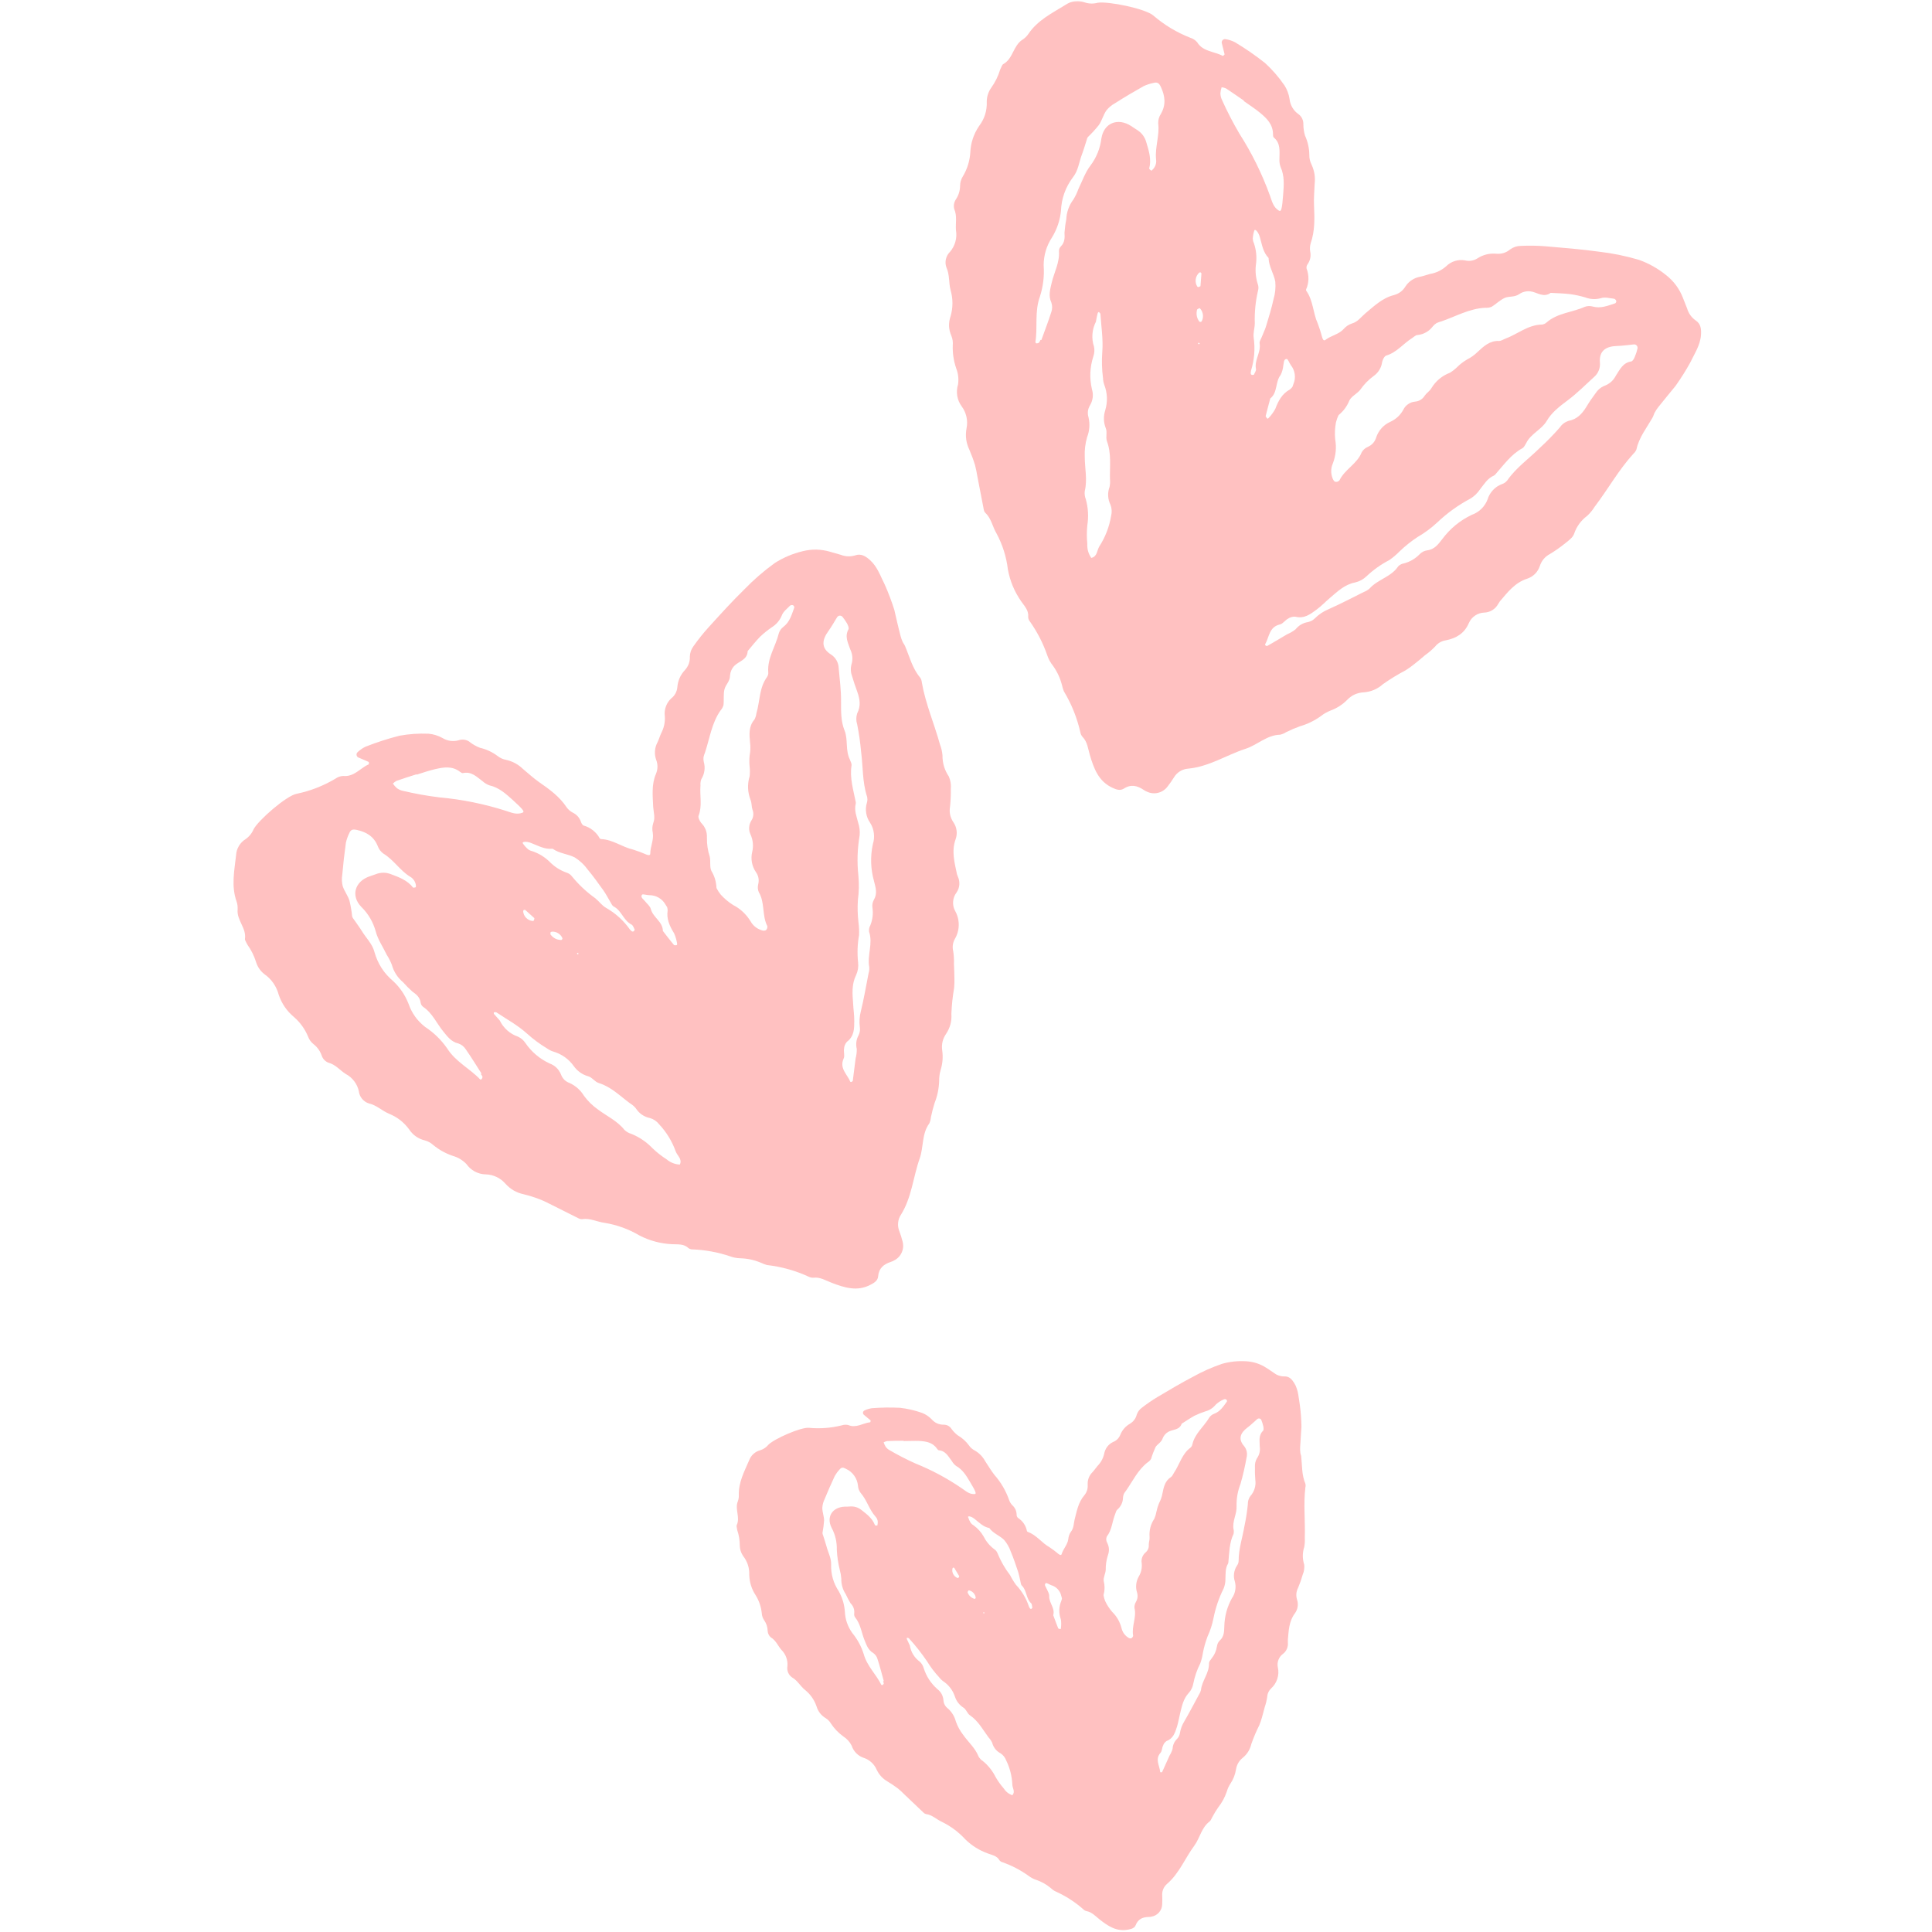<svg xmlns="http://www.w3.org/2000/svg" xmlns:xlink="http://www.w3.org/1999/xlink" width="512" zoomAndPan="magnify" viewBox="0 0 384 384" height="512" preserveAspectRatio="xMidYMid meet" version="1.0"><defs><filter x="0%" y="0%" width="100%" height="100%" id="302a5818e0"><feColorMatrix values="0 0 0 0 1 0 0 0 0 1 0 0 0 0 1 0 0 0 1 0" color-interpolation-filters="sRGB"/></filter><mask id="7a73533f4e"><g filter="url(#302a5818e0)"><rect x="-38.4" width="460.8" fill="#000000" y="-38.4" height="460.8" fill-opacity="0.6"/></g></mask><clipPath id="6868dbbd77"><path d="M 142 0 L 293.34 0 L 293.34 158 L 142 158 Z M 142 0 " clip-rule="nonzero"/></clipPath><clipPath id="6ba0e2b178"><rect x="0" width="294" y="0" height="384"/></clipPath></defs><g mask="url(#7a73533f4e)"><g transform="matrix(1, 0, 0, 1, 45, 0)"><g clip-path="url(#6ba0e2b178)"><path fill="#ff9797" d="M 213.672 283.559 C 213.602 284.672 213.5 286.195 213.41 287.707 C 213.398 288.047 213.41 288.383 213.457 288.723 C 213.457 288.969 213.594 289.207 213.621 289.449 C 213.828 291.277 213.703 293.148 214.453 294.895 C 214.516 295.137 214.516 295.379 214.453 295.625 C 214.047 298.996 214.453 302.367 214.336 305.73 C 214.375 306.324 214.336 306.914 214.219 307.5 C 213.855 308.656 213.855 309.812 214.219 310.973 C 214.297 311.648 214.203 312.301 213.938 312.93 C 213.688 313.824 213.383 314.699 213.02 315.551 C 212.617 316.336 212.547 317.148 212.809 317.992 C 212.953 318.445 212.988 318.91 212.91 319.383 C 212.832 319.855 212.648 320.285 212.363 320.668 C 211.176 322.266 211.137 324.098 210.973 325.926 C 210.961 326.098 210.961 326.266 210.973 326.438 C 211.02 326.867 210.961 327.281 210.797 327.68 C 210.633 328.078 210.383 328.414 210.047 328.688 C 209.613 328.992 209.301 329.391 209.109 329.883 C 208.914 330.375 208.875 330.879 208.98 331.395 C 209.152 332.156 209.117 332.91 208.883 333.652 C 208.648 334.395 208.246 335.031 207.672 335.559 C 207.172 336.043 206.898 336.633 206.855 337.328 C 206.758 337.996 206.598 338.648 206.379 339.289 C 206.184 340.016 206.004 340.742 205.789 341.473 C 205.652 341.953 205.488 342.426 205.297 342.891 C 204.688 344.102 204.164 345.344 203.715 346.621 C 203.461 347.719 202.902 348.629 202.031 349.352 C 201.27 349.957 200.812 350.738 200.66 351.703 C 200.5 352.719 200.129 353.656 199.555 354.512 C 199.23 355.012 198.988 355.547 198.824 356.121 C 198.441 357.25 197.875 358.285 197.137 359.223 C 196.703 359.848 196.305 360.496 195.949 361.168 C 195.773 361.457 195.672 361.836 195.422 362.027 C 193.785 363.25 193.5 365.316 192.379 366.84 C 190.527 369.336 189.391 372.344 186.965 374.434 C 186.637 374.711 186.387 375.051 186.215 375.449 C 186.047 375.844 185.973 376.258 185.996 376.691 C 186.027 377.281 186.027 377.875 185.996 378.465 C 185.992 378.766 185.938 379.059 185.828 379.34 C 185.723 379.617 185.57 379.871 185.375 380.102 C 185.176 380.328 184.949 380.512 184.684 380.66 C 184.422 380.805 184.145 380.902 183.848 380.949 C 183.68 380.988 183.512 381.012 183.344 381.016 C 182.156 381.016 181.207 381.406 180.727 382.633 C 180.496 383.223 179.906 383.395 179.27 383.52 C 176.926 383.992 175.176 382.793 173.508 381.465 C 172.707 380.84 172.051 380.062 170.988 379.855 C 170.73 379.801 170.508 379.68 170.324 379.492 C 168.613 377.98 166.707 376.766 164.613 375.852 C 164.328 375.676 164.062 375.469 163.816 375.242 C 162.965 374.531 162.012 373.996 160.961 373.641 C 160.391 373.453 159.871 373.176 159.395 372.809 C 157.82 371.684 156.121 370.797 154.297 370.152 C 154.043 370.09 153.832 369.957 153.66 369.758 C 153.145 368.832 152.203 368.719 151.352 368.391 C 149.66 367.785 148.172 366.859 146.887 365.609 C 145.555 364.156 144.004 362.992 142.238 362.121 C 141.168 361.648 140.309 360.73 139.074 360.562 C 138.902 360.531 138.754 360.453 138.625 360.336 C 137.344 359.129 136.062 357.914 134.793 356.695 C 134.387 356.277 133.965 355.883 133.516 355.508 C 132.84 354.996 132.141 354.523 131.41 354.09 C 130.43 353.523 129.703 352.727 129.227 351.703 C 128.984 351.152 128.641 350.676 128.199 350.273 C 127.754 349.867 127.246 349.574 126.676 349.387 C 126.105 349.195 125.609 348.887 125.188 348.461 C 124.766 348.031 124.461 347.531 124.277 346.961 C 123.887 346.199 123.332 345.582 122.609 345.121 C 121.641 344.422 120.824 343.574 120.164 342.578 C 119.902 342.133 119.555 341.773 119.121 341.5 C 118.207 340.953 117.598 340.168 117.293 339.148 C 116.836 337.832 116.066 336.738 114.98 335.863 C 114.07 335.137 113.523 334.023 112.438 333.402 C 112.078 333.152 111.812 332.824 111.641 332.418 C 111.473 332.008 111.43 331.59 111.508 331.156 C 111.555 330.559 111.48 329.98 111.273 329.418 C 111.07 328.859 110.754 328.367 110.332 327.945 C 109.605 327.129 109.254 326.066 108.234 325.461 C 107.832 325.121 107.613 324.684 107.578 324.156 C 107.559 323.383 107.328 322.676 106.887 322.039 C 106.594 321.613 106.434 321.141 106.406 320.625 C 106.273 319.352 105.871 318.164 105.199 317.074 C 104.391 315.844 103.965 314.496 103.922 313.023 C 103.969 311.613 103.555 310.352 102.684 309.238 C 102.254 308.59 102.035 307.875 102.035 307.098 C 102.027 306.074 101.859 305.082 101.531 304.113 C 101.504 304.031 101.488 303.949 101.48 303.863 C 101.48 303.609 101.336 303.312 101.43 303.137 C 102.16 301.586 101.023 299.969 101.641 298.426 C 101.793 298.023 101.863 297.605 101.848 297.176 C 101.766 294.625 102.945 292.465 103.906 290.234 C 104.086 289.746 104.371 289.324 104.758 288.977 C 105.141 288.625 105.59 288.383 106.094 288.254 C 106.75 288.043 107.301 287.672 107.738 287.141 C 108.875 285.992 114.23 283.602 115.82 283.793 C 118.016 283.996 120.184 283.828 122.324 283.297 C 122.742 283.16 123.16 283.141 123.586 283.238 C 125.184 283.914 126.5 282.844 127.957 282.684 C 128.031 282.57 128.059 282.449 128.039 282.312 C 127.594 281.922 127.129 281.586 126.676 281.172 C 126.613 281.113 126.57 281.043 126.547 280.961 C 126.52 280.883 126.516 280.801 126.527 280.715 C 126.543 280.633 126.578 280.559 126.629 280.492 C 126.68 280.426 126.746 280.375 126.82 280.34 C 127.285 280.117 127.77 279.973 128.277 279.895 C 130.141 279.746 132.004 279.719 133.867 279.809 C 135.383 279.98 136.859 280.324 138.297 280.836 C 139.012 281.121 139.633 281.543 140.168 282.094 C 140.824 282.832 141.645 283.191 142.633 283.172 C 143.277 283.195 143.773 283.477 144.125 284.016 C 144.469 284.492 144.875 284.91 145.34 285.27 C 146.23 285.785 146.977 286.457 147.586 287.285 C 147.875 287.715 148.254 288.047 148.715 288.285 C 149.621 288.801 150.32 289.516 150.82 290.434 C 151.426 291.34 151.98 292.297 152.656 293.156 C 153.949 294.629 154.922 296.293 155.57 298.141 C 155.707 298.543 155.926 298.895 156.227 299.199 C 156.75 299.68 157.027 300.277 157.059 300.988 C 157.043 301.25 157.125 301.48 157.305 301.672 C 158.273 302.301 158.879 303.18 159.113 304.309 C 159.145 304.395 159.203 304.453 159.285 304.484 C 161.012 305.082 162.055 306.668 163.586 307.512 C 164.215 307.934 164.82 308.387 165.398 308.875 C 165.59 309.012 165.918 309.23 166.02 308.875 C 166.332 307.82 167.199 307.023 167.336 305.883 C 167.383 305.363 167.551 304.891 167.848 304.461 C 168.43 303.734 168.395 302.891 168.574 302.082 C 169.012 300.387 169.305 298.621 170.508 297.219 C 171.016 296.598 171.242 295.891 171.184 295.09 C 171.141 294.102 171.473 293.262 172.176 292.566 C 172.523 292.199 172.801 291.766 173.129 291.379 C 173.801 290.699 174.246 289.895 174.461 288.961 C 174.551 288.449 174.75 287.988 175.059 287.57 C 175.371 287.156 175.758 286.836 176.227 286.609 C 176.891 286.348 177.363 285.887 177.645 285.234 C 178.031 284.25 178.684 283.496 179.598 282.969 C 180.281 282.555 180.727 281.961 180.934 281.191 C 181.125 280.613 181.469 280.148 181.965 279.793 C 182.965 279.012 184.012 278.297 185.098 277.645 C 187.418 276.27 189.734 274.887 192.121 273.641 C 193.969 272.609 195.898 271.754 197.898 271.07 C 199.445 270.637 201.02 270.465 202.621 270.562 C 204.098 270.633 205.453 271.07 206.695 271.871 C 207.195 272.184 207.684 272.52 208.152 272.848 C 208.773 273.328 209.477 273.574 210.266 273.574 C 211.242 273.531 211.781 274.152 212.254 274.922 C 213.082 276.277 213.098 277.836 213.359 279.293 C 213.547 280.707 213.652 282.129 213.672 283.559 Z M 174.332 317.051 C 174.395 317.453 174.504 317.844 174.66 318.223 C 175.016 318.992 175.473 319.699 176.027 320.344 C 176.961 321.25 177.586 322.336 177.91 323.598 C 178.09 324.371 178.512 324.988 179.168 325.438 C 179.355 325.594 179.566 325.664 179.809 325.645 C 180 325.578 180.246 325.258 180.219 325.09 C 179.883 323.238 180.945 321.449 180.488 319.605 C 180.453 319.176 180.551 318.77 180.773 318.398 C 181.125 317.793 181.195 317.152 180.984 316.484 C 180.82 315.949 180.773 315.406 180.84 314.852 C 180.906 314.297 181.082 313.781 181.367 313.301 C 181.848 312.473 182.031 311.582 181.914 310.629 C 181.855 310.242 181.898 309.867 182.035 309.5 C 182.172 309.133 182.391 308.824 182.688 308.57 C 183.168 308.152 183.383 307.629 183.328 306.996 C 183.328 306.492 183.547 305.977 183.488 305.488 C 183.387 304.168 183.703 302.953 184.438 301.848 C 184.637 301.379 184.781 300.895 184.867 300.391 C 184.984 299.82 185.16 299.262 185.391 298.727 C 185.707 298.129 185.926 297.496 186.047 296.832 C 186.293 295.594 186.543 294.336 187.758 293.562 C 188.012 293.402 188.137 293.023 188.328 292.746 C 189.449 291.094 189.902 289.004 191.613 287.738 C 191.812 287.566 191.938 287.348 191.992 287.09 C 192.488 284.906 194.281 283.574 195.344 281.766 C 195.586 281.406 195.91 281.148 196.32 280.996 C 197.527 280.559 198.148 279.539 198.848 278.586 C 198.895 278.438 198.867 278.305 198.762 278.191 C 198.617 278.094 198.461 278.066 198.293 278.121 C 197.668 278.371 197.109 278.73 196.625 279.195 C 196.078 279.867 195.387 280.312 194.551 280.531 C 193.828 280.762 193.125 281.043 192.441 281.375 C 191.562 281.855 190.73 282.438 189.871 282.969 C 189.434 284.266 188.121 284.082 187.211 284.586 C 186.684 284.887 186.309 285.32 186.09 285.887 C 185.82 286.695 185.062 287.004 184.676 287.613 C 184.324 288.375 184.027 289.156 183.789 289.957 C 183.605 290.262 183.359 290.504 183.059 290.688 C 181.152 292.18 180.145 294.363 178.82 296.27 C 178.656 296.465 178.512 296.668 178.391 296.891 C 178.289 297.121 178.227 297.367 178.207 297.617 C 178.188 298.605 177.801 299.426 177.055 300.07 C 176.832 300.262 176.766 300.656 176.641 300.961 C 176.051 302.418 176.016 304.09 174.973 305.418 C 174.816 305.824 174.84 306.223 175.047 306.609 C 175.461 307.406 175.52 308.227 175.219 309.07 C 174.902 310.043 174.754 311.035 174.77 312.055 C 174.711 312.785 174.273 313.555 174.367 314.242 C 174.605 315.191 174.59 316.137 174.324 317.082 Z M 200.18 303.945 C 200.246 304.254 200.246 304.562 200.18 304.871 C 199.312 306.676 199.344 308.633 199.141 310.555 C 199.137 310.641 199.113 310.723 199.074 310.797 C 198.512 311.723 198.621 312.75 198.562 313.766 C 198.582 314.445 198.461 315.098 198.207 315.727 C 197.258 317.617 196.582 319.602 196.18 321.684 C 195.93 322.926 195.539 324.121 195.008 325.27 C 194.59 326.371 194.273 327.5 194.062 328.656 C 193.957 329.32 193.793 329.969 193.566 330.602 C 192.91 331.891 192.445 333.246 192.168 334.664 C 192.047 335.348 191.754 335.945 191.293 336.461 C 190.184 337.641 189.914 339.113 189.551 340.574 C 189.324 341.473 189.195 342.395 188.91 343.27 C 188.547 344.391 188.18 345.543 186.891 346.031 C 186.543 346.254 186.297 346.562 186.164 346.953 C 185.945 347.398 185.973 348.023 185.668 348.375 C 184.523 349.656 185.484 350.922 185.594 352.188 C 185.594 352.227 185.711 352.277 185.77 352.27 C 185.828 352.262 185.973 352.234 185.996 352.176 C 186.48 351.102 186.969 350.027 187.453 348.949 C 187.715 348.527 187.918 348.078 188.059 347.602 C 188.105 346.812 188.41 346.141 188.977 345.586 C 189.27 345.27 189.449 344.898 189.516 344.473 C 189.656 343.633 189.949 342.852 190.395 342.125 C 191.414 340.395 192.328 338.594 193.309 336.812 C 193.496 336.527 193.625 336.223 193.703 335.895 C 193.906 334.023 195.371 332.531 195.301 330.57 C 195.301 330.281 195.562 329.953 195.766 329.699 C 196.367 328.961 196.742 328.121 196.887 327.18 C 196.949 326.746 197.133 326.375 197.441 326.066 C 198.316 325.285 198.301 324.281 198.344 323.262 C 198.387 321.277 198.887 319.414 199.844 317.676 C 200.188 317.191 200.41 316.656 200.512 316.07 C 200.617 315.488 200.59 314.91 200.438 314.336 C 200.258 313.801 200.211 313.254 200.285 312.699 C 200.363 312.141 200.559 311.629 200.871 311.16 C 201.074 310.879 201.176 310.566 201.188 310.223 C 201.188 307.824 201.973 305.562 202.359 303.238 C 202.66 301.844 202.875 300.438 203.016 299.016 C 203 298.414 203.164 297.863 203.512 297.371 C 203.914 296.926 204.203 296.414 204.375 295.84 C 204.547 295.266 204.59 294.68 204.5 294.086 C 204.43 293.242 204.406 292.398 204.43 291.555 C 204.395 290.957 204.523 290.398 204.812 289.879 C 205.324 289.156 205.512 288.355 205.383 287.484 C 205.383 286.398 205.105 285.297 206.039 284.383 C 206.207 284.215 206.141 283.742 206.082 283.434 C 205.98 283.023 205.852 282.621 205.695 282.227 C 205.66 282.148 205.605 282.086 205.539 282.035 C 205.469 281.984 205.395 281.953 205.309 281.938 C 205.227 281.926 205.145 281.93 205.062 281.957 C 204.98 281.984 204.91 282.027 204.852 282.086 C 204.211 282.641 203.605 283.238 202.934 283.746 C 201.652 284.707 200.996 285.895 202.207 287.344 C 202.492 287.668 202.684 288.039 202.781 288.457 C 202.879 288.879 202.871 289.297 202.762 289.711 C 202.453 291.461 202.059 293.191 201.57 294.902 C 201.008 296.336 200.742 297.82 200.777 299.359 C 200.867 300.922 199.891 302.328 200.172 303.969 Z M 130.535 334.152 L 130.66 334.117 C 130.254 332.66 129.883 331.207 129.414 329.75 C 129.27 329.25 128.984 328.852 128.562 328.547 C 127.57 327.988 127.25 327.004 126.871 326.094 C 126.223 324.551 126.07 322.809 124.957 321.449 C 124.801 321.23 124.742 320.988 124.781 320.723 C 124.867 319.918 124.625 319.23 124.051 318.66 C 123.699 318.082 123.383 317.484 123.105 316.871 C 122.484 315.918 122.191 314.879 122.215 313.746 C 122.172 313.156 122.07 312.578 121.91 312.012 C 121.586 310.703 121.391 309.371 121.32 308.023 C 121.363 306.477 121.02 305.02 120.285 303.652 C 119.191 301.469 120.453 299.57 122.879 299.461 C 123.215 299.461 123.559 299.461 123.891 299.426 C 124.777 299.352 125.562 299.594 126.254 300.152 C 127.324 300.98 128.395 301.797 128.898 303.129 C 128.898 303.203 129.16 303.211 129.297 303.211 C 129.438 303.211 129.398 303.086 129.414 303.008 C 129.555 302.375 129.398 301.824 128.949 301.359 C 127.727 299.969 127.273 298.086 126.035 296.695 C 125.73 296.273 125.562 295.805 125.531 295.289 C 125.457 294.555 125.207 293.887 124.777 293.289 C 124.348 292.691 123.797 292.238 123.129 291.934 C 122.531 291.598 122.23 291.617 121.816 292.137 C 121.469 292.508 121.172 292.918 120.918 293.359 C 120.207 294.887 119.527 296.438 118.879 298.004 C 118.621 298.543 118.473 299.109 118.441 299.707 C 118.441 300.539 118.785 301.359 118.793 302.191 C 118.738 303.027 118.633 303.859 118.473 304.68 C 118.48 304.852 118.52 305.016 118.598 305.168 C 118.82 305.898 119.082 306.625 119.273 307.352 C 119.586 308.57 120.25 309.711 120.191 310.992 C 120.141 312.898 120.641 314.648 121.691 316.242 C 122.41 317.512 122.82 318.867 122.922 320.32 C 122.992 321.871 123.48 323.277 124.379 324.543 C 125.414 325.801 126.18 327.207 126.668 328.758 C 127.324 331.148 129.125 332.762 130.164 334.859 C 130.227 334.922 130.297 334.945 130.383 334.926 C 130.492 334.848 130.633 334.738 130.652 334.621 C 130.637 334.465 130.594 334.316 130.531 334.176 Z M 135.828 326.996 C 135.922 327.652 136.145 328.262 136.484 328.824 C 136.828 329.391 137.266 329.871 137.801 330.258 C 138.184 330.613 138.445 331.039 138.586 331.539 C 139.109 333.188 140.02 334.582 141.312 335.727 C 142.027 336.281 142.43 337.012 142.516 337.91 C 142.562 338.617 142.871 339.184 143.441 339.609 C 144.207 340.305 144.723 341.16 144.984 342.164 C 145.328 343.129 145.812 344.012 146.441 344.82 C 147.461 346.277 148.824 347.414 149.488 349.102 C 149.699 349.477 149.984 349.785 150.348 350.02 C 151.406 350.887 152.246 351.934 152.859 353.156 C 153.32 353.965 153.855 354.719 154.465 355.422 C 154.887 356.086 155.469 356.555 156.211 356.82 C 156.852 356.094 156.211 355.398 156.211 354.688 C 156.129 352.988 155.715 351.375 154.965 349.844 C 154.746 349.285 154.387 348.836 153.887 348.496 C 153.02 348.035 152.461 347.332 152.203 346.387 C 152.027 345.996 151.793 345.648 151.496 345.336 C 150.34 343.793 149.449 342.047 147.773 340.918 C 147.242 340.562 147.047 339.73 146.484 339.402 C 145.684 338.879 145.125 338.164 144.816 337.258 C 144.371 335.926 143.562 334.875 142.391 334.102 C 142.113 333.898 141.867 333.652 141.664 333.375 C 140.75 332.387 139.945 331.32 139.242 330.172 C 138.156 328.574 136.965 327.062 135.66 325.637 C 135.586 325.547 135.402 325.547 135.273 325.512 C 135.273 325.586 135.199 325.68 135.223 325.738 C 135.398 326.137 135.578 326.516 135.82 327.02 Z M 134.609 286.398 L 134.609 286.363 C 133.508 286.363 132.426 286.363 131.309 286.426 C 131.07 286.473 130.844 286.559 130.633 286.676 C 130.727 286.977 130.855 287.262 131.02 287.535 C 131.215 287.809 131.457 288.027 131.746 288.195 C 133.422 289.18 135.145 290.066 136.918 290.863 C 140.215 292.188 143.32 293.855 146.246 295.871 C 147.016 296.395 147.703 297.043 148.73 296.949 C 149.137 296.949 148.91 296.387 147.812 294.566 C 147.082 293.328 146.355 292.105 145.02 291.355 C 144.691 291.105 144.422 290.801 144.211 290.438 C 143.484 289.5 142.996 288.387 141.605 288.254 C 141.473 288.254 141.328 288.059 141.23 287.926 C 140.367 286.676 139.047 286.473 137.676 286.398 C 136.637 286.363 135.613 286.422 134.602 286.422 Z M 160.184 319.547 C 160.117 319.277 160.137 318.82 159.934 318.652 C 158.906 317.684 159.098 316.098 158.086 315.129 C 157.879 314.926 157.879 314.512 157.793 314.184 C 157.633 313.535 157.516 312.871 157.305 312.246 C 156.875 310.965 156.438 309.676 155.914 308.43 C 155.609 307.547 155.156 306.75 154.551 306.043 C 153.656 305.184 152.363 304.746 151.637 303.707 C 150.398 303.48 149.59 302.582 148.664 301.863 C 148 301.348 147.332 301.266 147.418 301.543 C 147.543 301.949 147.719 302.332 147.941 302.691 C 148.102 302.891 148.289 303.055 148.512 303.18 C 149.348 303.781 150.02 304.531 150.527 305.43 C 151.035 306.434 151.738 307.27 152.641 307.934 C 152.93 308.129 153.137 308.391 153.262 308.715 C 153.902 310.281 154.734 311.738 155.766 313.082 C 156.105 313.754 156.492 314.391 156.934 314.996 C 158.109 316.246 158.965 317.68 159.504 319.309 C 159.566 319.461 159.648 319.602 159.754 319.73 C 159.828 319.781 159.906 319.793 159.992 319.766 C 160.035 319.773 160.082 319.68 160.176 319.57 Z M 166.07 317.672 C 166.027 317.512 165.973 317.352 165.93 317.191 C 165.82 316.684 165.586 316.238 165.23 315.859 C 164.875 315.477 164.449 315.215 163.949 315.07 C 163.562 314.941 163.008 314.539 162.863 314.664 C 162.469 314.984 162.863 315.391 163.031 315.785 C 163.199 316.176 163.562 316.738 163.535 317.195 C 163.461 318.566 164.75 319.621 164.336 321.035 C 164.664 321.898 164.977 322.773 165.32 323.633 C 165.363 323.719 165.574 323.758 165.719 323.785 C 165.863 323.816 165.859 323.684 165.859 323.625 C 165.945 323.043 165.945 322.461 165.859 321.879 C 165.41 320.629 165.441 319.391 165.953 318.164 C 166.012 318.004 166.051 317.84 166.07 317.672 Z M 145.668 313.301 C 145.363 312.793 145.027 312.223 144.688 311.664 C 144.625 311.594 144.551 311.562 144.461 311.57 C 144.379 311.613 144.328 311.676 144.309 311.766 C 144.227 312.152 144.277 312.52 144.461 312.867 C 144.645 313.219 144.918 313.469 145.281 313.621 C 145.348 313.652 145.414 313.652 145.48 313.621 C 145.539 313.578 145.566 313.492 145.668 313.301 Z M 147.484 316.105 C 147.426 316.242 147.285 316.418 147.324 316.512 C 147.57 317.145 148.02 317.57 148.664 317.785 C 148.723 317.785 148.816 317.785 148.867 317.707 C 148.918 317.648 148.938 317.586 148.926 317.512 C 148.875 317.184 148.738 316.895 148.52 316.645 C 148.301 316.395 148.035 316.223 147.715 316.125 C 147.641 316.113 147.562 316.109 147.484 316.113 Z M 150.637 320.641 L 150.637 320.445 L 150.414 320.496 C 150.43 320.562 150.453 320.625 150.484 320.684 C 150.539 320.68 150.59 320.668 150.637 320.648 Z M 150.637 320.641 " fill-opacity="1" fill-rule="nonzero"/><path fill="#ff9797" d="M 132.75 121.207 C 133.078 122.59 133.48 124.469 133.977 126.348 C 134.082 126.762 134.227 127.164 134.398 127.555 C 134.531 127.848 134.754 128.102 134.879 128.395 C 135.805 130.578 136.336 132.863 137.91 134.707 C 138.09 134.984 138.191 135.285 138.215 135.617 C 138.945 139.852 140.68 143.809 141.816 147.934 C 142.086 148.641 142.258 149.367 142.324 150.121 C 142.305 151.66 142.73 153.066 143.594 154.344 C 143.934 155.137 144.062 155.965 143.98 156.824 C 144.004 158 143.953 159.172 143.824 160.344 C 143.637 161.445 143.852 162.461 144.473 163.395 C 144.824 163.891 145.039 164.441 145.121 165.043 C 145.203 165.648 145.141 166.234 144.934 166.809 C 144.082 169.18 144.723 171.426 145.195 173.711 C 145.238 173.914 145.348 174.109 145.414 174.312 C 145.633 174.816 145.719 175.344 145.668 175.887 C 145.613 176.434 145.434 176.934 145.121 177.387 C 144.715 177.918 144.488 178.52 144.438 179.188 C 144.387 179.855 144.523 180.484 144.848 181.07 C 145.328 181.934 145.566 182.859 145.555 183.848 C 145.543 184.84 145.289 185.758 144.789 186.613 C 144.363 187.387 144.254 188.207 144.461 189.066 C 144.59 189.914 144.637 190.766 144.605 191.621 C 144.641 192.582 144.691 193.535 144.699 194.496 C 144.715 195.133 144.691 195.77 144.633 196.406 C 144.34 198.094 144.16 199.789 144.094 201.5 C 144.195 202.934 143.855 204.246 143.066 205.449 C 142.359 206.461 142.094 207.582 142.273 208.805 C 142.453 210.105 142.352 211.379 141.969 212.633 C 141.754 213.363 141.652 214.105 141.664 214.863 C 141.613 216.371 141.312 217.828 140.758 219.23 C 140.469 220.152 140.227 221.082 140.031 222.027 C 139.996 222.461 139.891 222.875 139.711 223.273 C 138.18 225.363 138.594 227.984 137.801 230.238 C 136.48 233.961 136.219 238.023 134.047 241.469 C 133.75 241.93 133.57 242.434 133.512 242.977 C 133.449 243.523 133.512 244.055 133.699 244.57 C 133.969 245.27 134.199 245.988 134.383 246.715 C 134.488 247.082 134.527 247.457 134.504 247.836 C 134.477 248.219 134.387 248.582 134.23 248.93 C 134.078 249.277 133.867 249.59 133.602 249.867 C 133.34 250.141 133.035 250.363 132.695 250.531 C 132.508 250.641 132.309 250.727 132.102 250.793 C 130.645 251.266 129.664 252.062 129.531 253.707 C 129.465 254.516 128.805 254.945 128.074 255.324 C 125.402 256.777 122.82 255.926 120.309 254.965 C 119.105 254.508 118.02 253.793 116.664 253.953 C 116.332 253.973 116.02 253.906 115.727 253.75 C 113.086 252.535 110.32 251.762 107.434 251.434 C 107.027 251.312 106.633 251.164 106.246 250.984 C 104.949 250.434 103.594 250.137 102.18 250.094 C 101.43 250.078 100.699 249.934 99.996 249.664 C 97.652 248.887 95.25 248.441 92.781 248.332 C 92.449 248.355 92.145 248.273 91.863 248.094 C 90.895 247.16 89.73 247.363 88.551 247.293 C 86.273 247.18 84.121 246.602 82.094 245.559 C 79.941 244.289 77.633 243.453 75.164 243.047 C 73.707 242.871 72.301 242.07 70.742 242.32 C 70.523 242.34 70.312 242.305 70.109 242.211 L 64.105 239.203 C 63.461 238.867 62.801 238.57 62.125 238.309 C 61.117 237.93 60.09 237.613 59.043 237.359 C 57.625 237.051 56.434 236.355 55.465 235.277 C 54.969 234.699 54.375 234.25 53.688 233.926 C 52.996 233.598 52.27 233.43 51.508 233.414 C 50.746 233.395 50.027 233.203 49.359 232.84 C 48.688 232.477 48.133 231.98 47.699 231.355 C 46.941 230.574 46.043 230.035 44.996 229.738 C 43.555 229.25 42.25 228.523 41.078 227.555 C 40.594 227.121 40.043 226.82 39.414 226.656 C 38.098 226.332 37.066 225.605 36.32 224.473 C 35.277 223.051 33.938 222.008 32.297 221.352 C 30.914 220.766 29.84 219.652 28.297 219.305 C 27.766 219.133 27.32 218.828 26.965 218.398 C 26.609 217.965 26.398 217.473 26.328 216.914 C 26.172 216.176 25.863 215.5 25.406 214.898 C 24.949 214.293 24.383 213.812 23.715 213.457 C 22.555 212.73 21.703 211.57 20.246 211.207 C 19.633 210.941 19.203 210.5 18.965 209.875 C 18.656 208.938 18.113 208.164 17.34 207.551 C 16.824 207.148 16.457 206.637 16.23 206.023 C 15.602 204.52 14.676 203.23 13.449 202.156 C 12.012 200.961 10.992 199.48 10.395 197.707 C 9.926 195.977 8.953 194.594 7.48 193.566 C 6.715 192.941 6.184 192.16 5.895 191.215 C 5.508 189.973 4.938 188.828 4.18 187.77 C 4.121 187.68 4.07 187.586 4.027 187.484 C 3.906 187.188 3.648 186.867 3.688 186.59 C 4 184.449 2.02 182.906 2.23 180.766 C 2.266 180.223 2.195 179.691 2.02 179.18 C 0.938 176.129 1.574 173.062 1.922 169.996 C 1.957 169.34 2.137 168.727 2.473 168.16 C 2.805 167.594 3.25 167.133 3.809 166.785 C 4.531 166.289 5.062 165.637 5.398 164.828 C 6.352 163.016 11.957 158.129 13.965 157.773 C 16.711 157.199 19.285 156.195 21.688 154.758 C 22.137 154.434 22.637 154.258 23.191 154.227 C 25.375 154.461 26.605 152.652 28.289 151.918 C 28.34 151.918 28.328 151.48 28.289 151.445 C 27.605 151.125 26.906 150.855 26.215 150.551 C 26.117 150.5 26.039 150.434 25.977 150.348 C 25.918 150.258 25.879 150.164 25.867 150.055 C 25.852 149.949 25.867 149.848 25.902 149.746 C 25.941 149.648 26 149.562 26.082 149.492 C 26.547 149.055 27.066 148.695 27.641 148.414 C 29.848 147.547 32.098 146.816 34.395 146.23 C 36.301 145.883 38.223 145.75 40.16 145.832 C 41.148 145.914 42.074 146.199 42.941 146.684 C 43.449 146.996 44 147.188 44.594 147.258 C 45.188 147.328 45.77 147.27 46.336 147.082 C 46.707 146.98 47.078 146.973 47.453 147.055 C 47.828 147.137 48.164 147.301 48.457 147.551 C 49.051 148.004 49.699 148.363 50.402 148.629 C 51.672 148.926 52.828 149.465 53.871 150.242 C 54.383 150.652 54.965 150.918 55.609 151.035 C 56.902 151.324 58.02 151.934 58.961 152.855 C 60.035 153.746 61.062 154.699 62.203 155.492 C 64.238 156.906 66.227 158.34 67.617 160.453 C 67.934 160.895 68.328 161.242 68.805 161.5 C 69.625 161.887 70.18 162.508 70.473 163.363 C 70.562 163.648 70.793 164.035 71.035 164.094 C 71.711 164.285 72.324 164.605 72.875 165.043 C 73.426 165.484 73.867 166.016 74.203 166.633 C 74.281 166.719 74.375 166.77 74.488 166.777 C 76.797 166.867 78.648 168.367 80.828 168.859 C 81.746 169.145 82.645 169.48 83.523 169.867 C 83.801 169.961 84.25 170.105 84.25 169.648 C 84.25 168.25 84.98 166.961 84.746 165.52 C 84.602 164.875 84.633 164.238 84.832 163.613 C 85.27 162.52 84.914 161.5 84.832 160.445 C 84.738 158.215 84.457 155.961 85.375 153.82 C 85.766 152.879 85.777 151.934 85.41 150.984 C 85.211 150.418 85.137 149.836 85.184 149.238 C 85.23 148.641 85.395 148.078 85.68 147.551 C 85.965 146.973 86.137 146.34 86.406 145.75 C 86.973 144.68 87.219 143.539 87.137 142.328 C 87.055 141.676 87.125 141.039 87.352 140.418 C 87.578 139.797 87.93 139.262 88.41 138.812 C 89.121 138.254 89.523 137.527 89.621 136.629 C 89.727 135.289 90.238 134.133 91.156 133.156 C 91.832 132.402 92.152 131.523 92.113 130.512 C 92.137 129.742 92.379 129.047 92.84 128.43 C 93.766 127.113 94.77 125.859 95.852 124.664 C 98.152 122.133 100.461 119.57 102.895 117.195 C 104.762 115.262 106.781 113.508 108.957 111.93 C 110.676 110.832 112.523 110.043 114.508 109.566 C 116.324 109.105 118.137 109.133 119.938 109.652 C 120.664 109.848 121.395 110.074 122.121 110.277 C 123.059 110.637 124.008 110.672 124.973 110.387 C 126.129 109.973 127.02 110.531 127.887 111.289 C 129.395 112.629 129.996 114.516 130.863 116.219 C 131.586 117.848 132.215 119.508 132.75 121.207 Z M 97.402 176.492 C 97.633 176.957 97.91 177.391 98.238 177.793 C 98.961 178.594 99.777 179.285 100.688 179.863 C 102.152 180.621 103.316 181.703 104.176 183.109 C 104.676 183.984 105.406 184.578 106.363 184.887 C 106.648 185.008 106.938 185.008 107.223 184.887 C 107.465 184.664 107.559 184.395 107.508 184.07 C 106.422 181.945 107.07 179.398 105.809 177.309 C 105.602 176.793 105.566 176.27 105.707 175.734 C 105.914 174.863 105.758 174.062 105.242 173.332 C 104.84 172.742 104.578 172.098 104.449 171.398 C 104.324 170.699 104.344 170.004 104.512 169.312 C 104.781 168.125 104.672 166.973 104.176 165.859 C 103.961 165.414 103.871 164.941 103.902 164.449 C 103.934 163.953 104.082 163.496 104.352 163.078 C 104.562 162.754 104.684 162.398 104.719 162.012 C 104.754 161.625 104.695 161.254 104.551 160.895 C 104.352 160.293 104.434 159.586 104.184 159.008 C 103.582 157.453 103.52 155.875 103.996 154.277 C 104.066 153.645 104.066 153.016 103.996 152.383 C 103.918 151.645 103.918 150.902 103.996 150.164 C 104.156 149.32 104.184 148.473 104.082 147.621 C 103.93 146.027 103.762 144.402 104.949 143.02 C 105.156 142.641 105.281 142.238 105.336 141.812 C 106.062 139.395 105.859 136.715 107.477 134.531 C 107.652 134.246 107.727 133.934 107.695 133.598 C 107.492 130.789 109.152 128.504 109.789 125.902 C 109.949 125.371 110.25 124.938 110.691 124.602 C 111.996 123.617 112.359 122.145 112.875 120.742 C 112.871 120.547 112.789 120.398 112.621 120.297 C 112.41 120.227 112.215 120.254 112.031 120.375 C 111.441 120.988 110.66 121.562 110.398 122.305 C 109.98 123.32 109.305 124.117 108.375 124.695 C 107.582 125.238 106.832 125.844 106.129 126.5 C 105.234 127.402 104.441 128.422 103.602 129.414 C 103.551 131.145 101.891 131.406 100.965 132.324 C 100.438 132.887 100.148 133.551 100.09 134.32 C 100.09 135.406 99.258 136.059 99.012 136.941 C 98.734 137.938 98.926 139.059 98.801 140.121 C 98.688 140.539 98.488 140.91 98.195 141.23 C 96.441 143.75 96.062 146.77 95.121 149.582 C 94.996 149.879 94.898 150.184 94.828 150.5 C 94.793 150.82 94.812 151.137 94.887 151.453 C 95.051 152.031 95.09 152.613 95.004 153.207 C 94.918 153.801 94.715 154.352 94.395 154.859 C 94.246 155.258 94.191 155.668 94.227 156.09 C 94.051 158.094 94.617 160.133 93.855 162.117 C 93.707 162.484 94.059 163.176 94.379 163.574 C 95.18 164.383 95.555 165.352 95.508 166.488 C 95.484 167.781 95.668 169.043 96.07 170.273 C 96.273 171.199 96.016 172.281 96.395 173.098 C 97.023 174.145 97.359 175.273 97.402 176.492 Z M 123.93 151.008 C 124.023 151.312 124.309 151.734 124.25 152.137 C 123.855 154.648 124.621 157.016 125.086 159.418 C 125.109 159.523 125.109 159.633 125.086 159.738 C 124.746 161.07 125.262 162.277 125.566 163.523 C 125.844 164.344 125.938 165.184 125.859 166.043 C 125.406 168.703 125.32 171.371 125.613 174.051 C 125.762 175.656 125.73 177.254 125.516 178.852 C 125.414 180.34 125.453 181.824 125.625 183.305 C 125.738 184.152 125.777 185.004 125.742 185.855 C 125.422 187.664 125.359 189.48 125.555 191.309 C 125.652 192.18 125.52 193.016 125.152 193.812 C 124.242 195.656 124.426 197.547 124.562 199.449 C 124.621 200.629 124.809 201.793 124.789 202.965 C 124.789 204.422 124.789 205.98 123.332 207.062 C 122.98 207.465 122.789 207.93 122.758 208.461 C 122.66 209.09 122.93 209.832 122.691 210.363 C 121.773 212.352 123.418 213.531 124.016 215.031 C 124.016 215.031 124.184 215.09 124.258 215.031 C 124.328 214.973 124.488 214.906 124.496 214.832 C 124.695 213.379 124.867 211.863 125.059 210.379 C 125.223 209.766 125.301 209.145 125.293 208.512 C 125.062 207.535 125.184 206.605 125.664 205.727 C 125.902 205.23 125.98 204.715 125.902 204.172 C 125.762 203.102 125.828 202.043 126.102 201 C 126.703 198.516 127.141 195.988 127.629 193.477 C 127.758 193.066 127.805 192.641 127.77 192.211 C 127.324 189.867 128.555 187.516 127.73 185.164 C 127.688 184.727 127.77 184.312 127.98 183.926 C 128.434 182.805 128.578 181.648 128.41 180.453 C 128.324 179.906 128.41 179.387 128.664 178.895 C 129.438 177.621 129.043 176.41 128.723 175.152 C 128.043 172.727 127.961 170.285 128.477 167.82 C 128.711 167.102 128.781 166.371 128.688 165.621 C 128.598 164.871 128.352 164.18 127.949 163.539 C 127.539 162.957 127.273 162.312 127.164 161.605 C 127.051 160.902 127.098 160.207 127.309 159.527 C 127.434 159.105 127.434 158.688 127.309 158.266 C 126.383 155.355 126.539 152.324 126.145 149.355 C 125.984 147.551 125.727 145.758 125.371 143.98 C 125.137 143.254 125.137 142.527 125.371 141.797 C 126.152 140.289 125.891 138.887 125.371 137.43 C 125.008 136.426 124.645 135.41 124.352 134.379 C 124.086 133.664 124.035 132.938 124.199 132.195 C 124.547 131.129 124.484 130.09 124 129.078 C 123.551 127.766 122.844 126.516 123.645 125.066 C 123.781 124.805 123.527 124.25 123.348 123.895 C 123.074 123.43 122.766 122.992 122.43 122.574 C 122.355 122.496 122.266 122.441 122.168 122.406 C 122.066 122.367 121.961 122.359 121.855 122.371 C 121.75 122.387 121.652 122.426 121.562 122.488 C 121.477 122.547 121.406 122.625 121.355 122.723 C 120.781 123.633 120.27 124.578 119.637 125.445 C 118.449 127.09 118.086 128.766 120.133 130.066 C 120.598 130.355 120.969 130.738 121.242 131.211 C 121.52 131.684 121.668 132.191 121.691 132.738 C 121.891 134.984 122.195 137.23 122.164 139.477 C 122.164 141.434 122.121 143.355 122.859 145.184 C 123.594 147.012 122.98 149.102 123.93 150.992 Z M 50.562 213.473 L 50.707 213.383 C 49.664 211.762 48.668 210.113 47.559 208.535 C 47.207 207.988 46.723 207.609 46.102 207.398 C 44.691 207.078 43.918 206.008 43.129 205.039 C 41.781 203.402 40.945 201.348 39.086 200.109 C 38.82 199.898 38.66 199.625 38.605 199.289 C 38.469 198.211 37.762 197.648 36.938 197.059 C 36.297 196.488 35.691 195.883 35.125 195.238 C 34.023 194.312 33.277 193.16 32.887 191.773 C 32.617 191.078 32.277 190.414 31.875 189.785 C 31.145 188.25 30.117 186.781 29.688 185.156 C 29.168 183.266 28.211 181.629 26.816 180.25 C 24.691 178.062 25.508 175.23 28.406 174.199 C 28.812 174.051 29.23 173.93 29.629 173.777 C 30.676 173.352 31.723 173.352 32.77 173.777 C 34.387 174.379 35.984 174.977 37.09 176.402 C 37.148 176.484 37.441 176.402 37.609 176.359 C 37.652 176.359 37.68 176.164 37.672 176.062 C 37.641 175.68 37.52 175.328 37.312 175.008 C 37.105 174.684 36.836 174.43 36.5 174.242 C 34.488 173.004 33.242 170.887 31.203 169.66 C 30.668 169.27 30.289 168.758 30.066 168.133 C 29.297 166.238 27.801 165.359 25.906 164.949 C 25.055 164.77 24.699 164.906 24.383 165.68 C 24.102 166.262 23.891 166.867 23.75 167.5 C 23.453 169.625 23.211 171.758 23.023 173.891 C 22.902 174.645 22.934 175.391 23.117 176.129 C 23.445 177.125 24.145 178.008 24.465 179.039 C 24.715 180.074 24.891 181.121 24.996 182.18 C 25.074 182.383 25.184 182.566 25.324 182.73 C 25.871 183.523 26.453 184.289 26.957 185.113 C 27.793 186.473 29.02 187.617 29.426 189.227 C 30.078 191.559 31.336 193.5 33.199 195.051 C 34.539 196.324 35.543 197.82 36.211 199.543 C 36.859 201.398 37.965 202.93 39.523 204.129 C 41.258 205.273 42.715 206.699 43.895 208.402 C 45.578 211.062 48.363 212.363 50.41 214.52 C 50.461 214.57 50.664 214.57 50.691 214.52 C 50.816 214.387 50.891 214.23 50.91 214.047 C 50.828 213.836 50.711 213.645 50.562 213.473 Z M 54.328 202.828 C 54.695 203.586 55.195 204.242 55.828 204.805 C 56.461 205.363 57.176 205.777 57.973 206.051 C 58.574 206.336 59.062 206.754 59.43 207.312 C 60.664 209.098 62.262 210.449 64.23 211.367 C 65.301 211.77 66.055 212.496 66.496 213.551 C 66.812 214.395 67.395 214.969 68.246 215.27 C 69.438 215.832 70.379 216.676 71.07 217.797 C 71.836 218.844 72.75 219.742 73.812 220.492 C 75.582 221.836 77.672 222.754 79.102 224.566 C 79.496 224.945 79.953 225.211 80.477 225.363 C 82.094 226.016 83.504 226.973 84.703 228.238 C 85.562 229.055 86.488 229.781 87.484 230.422 C 88.25 231.062 89.129 231.414 90.125 231.469 C 90.641 230.363 89.641 229.73 89.316 228.887 C 88.586 226.848 87.484 225.043 86.008 223.461 C 85.535 222.859 84.934 222.445 84.199 222.223 C 83.613 222.109 83.074 221.887 82.582 221.547 C 82.09 221.207 81.688 220.785 81.375 220.281 C 81.027 219.867 80.625 219.527 80.164 219.254 C 78.195 217.797 76.461 216.012 74.016 215.262 C 73.234 215.031 72.66 214.098 71.879 213.91 C 70.711 213.566 69.773 212.902 69.059 211.914 C 68.023 210.469 66.652 209.5 64.945 209 C 64.535 208.867 64.152 208.676 63.801 208.426 C 62.332 207.551 60.965 206.539 59.699 205.391 C 57.891 203.766 55.699 202.57 53.66 201.211 C 53.543 201.129 53.316 201.211 53.148 201.211 C 53.148 201.312 53.148 201.445 53.148 201.5 C 53.492 201.902 53.871 202.297 54.328 202.828 Z M 37.797 153.973 L 37.797 153.891 C 36.473 154.32 35.137 154.734 33.82 155.195 C 33.547 155.34 33.305 155.523 33.09 155.746 C 33.312 156.078 33.574 156.375 33.871 156.645 C 34.223 156.902 34.609 157.082 35.035 157.176 C 37.441 157.746 39.871 158.184 42.32 158.484 C 46.797 158.887 51.172 159.77 55.449 161.129 C 56.586 161.484 57.637 162.004 58.867 161.523 C 59.355 161.324 58.867 160.793 56.871 158.965 C 55.5 157.742 54.168 156.527 52.297 156.098 C 51.797 155.926 51.348 155.66 50.957 155.305 C 49.77 154.43 48.719 153.266 46.992 153.664 C 46.832 153.664 46.586 153.535 46.426 153.402 C 44.902 152.211 43.203 152.48 41.535 152.863 C 40.246 153.156 39.027 153.594 37.797 153.973 Z M 81.148 184.75 C 80.965 184.449 80.836 183.918 80.512 183.758 C 78.91 182.957 78.555 180.969 76.957 180.16 C 76.629 179.992 76.477 179.484 76.23 179.129 C 75.785 178.398 75.406 177.633 74.91 176.941 C 73.914 175.547 72.906 174.148 71.809 172.828 C 71.113 171.867 70.266 171.07 69.266 170.434 C 67.867 169.707 66.168 169.656 64.836 168.688 C 63.254 168.867 61.922 168.074 60.543 167.543 C 59.539 167.156 58.707 167.309 58.91 167.625 C 59.215 168.066 59.566 168.465 59.977 168.816 C 60.238 169 60.527 169.125 60.844 169.195 C 62.082 169.621 63.18 170.285 64.137 171.184 C 65.121 172.215 66.281 172.969 67.625 173.449 C 68.051 173.582 68.398 173.824 68.668 174.176 C 70.023 175.84 71.578 177.297 73.328 178.543 C 74.059 179.133 74.648 180 75.465 180.445 C 77.352 181.527 78.926 182.953 80.188 184.727 C 80.312 184.891 80.465 185.027 80.637 185.141 C 80.75 185.176 80.852 185.16 80.949 185.098 C 81.051 185.047 81.066 184.922 81.148 184.75 Z M 87.602 180.309 L 87.254 179.762 C 86.926 179.188 86.477 178.738 85.902 178.41 C 85.332 178.082 84.715 177.918 84.055 177.926 C 83.543 177.926 82.727 177.633 82.598 177.84 C 82.234 178.371 82.91 178.734 83.215 179.141 C 83.523 179.551 84.215 180.094 84.352 180.664 C 84.777 182.352 86.727 183.16 86.75 185.031 C 87.48 185.965 88.172 186.902 88.938 187.812 C 89.023 187.914 89.293 187.879 89.477 187.863 C 89.527 187.863 89.613 187.684 89.59 187.609 C 89.484 186.871 89.277 186.164 88.973 185.484 C 88.098 184.07 87.434 182.652 87.703 180.941 C 87.695 180.727 87.66 180.516 87.602 180.309 Z M 61.215 182.492 C 60.652 181.98 60.035 181.422 59.406 180.867 C 59.305 180.816 59.203 180.816 59.102 180.867 C 59.016 180.945 58.977 181.043 58.984 181.16 C 59.008 181.398 59.07 181.633 59.172 181.852 C 59.273 182.07 59.41 182.266 59.582 182.441 C 59.754 182.613 59.945 182.75 60.164 182.855 C 60.387 182.961 60.613 183.027 60.855 183.051 C 60.949 183.066 61.027 183.039 61.09 182.973 C 61.156 182.898 61.156 182.781 61.215 182.52 Z M 64.449 185.23 C 64.449 185.41 64.324 185.68 64.449 185.773 C 64.98 186.461 65.68 186.812 66.547 186.832 C 66.645 186.809 66.715 186.75 66.758 186.664 C 66.801 186.574 66.801 186.488 66.758 186.402 C 66.574 186.02 66.305 185.719 65.945 185.496 C 65.59 185.273 65.199 185.16 64.777 185.164 C 64.664 185.18 64.555 185.211 64.449 185.258 Z M 69.973 189.598 L 69.906 189.352 L 69.652 189.496 C 69.699 189.566 69.75 189.637 69.812 189.699 C 69.812 189.699 69.898 189.633 69.973 189.598 Z M 69.973 189.598 " fill-opacity="1" fill-rule="nonzero"/><g clip-path="url(#6868dbbd77)"><path fill="#ff9797" d="M 288.023 76.707 C 287.105 77.832 285.84 79.363 284.605 80.906 C 284.332 81.25 284.09 81.617 283.879 82.008 C 283.719 82.289 283.66 82.633 283.5 82.918 C 282.328 85 280.781 86.891 280.258 89.309 C 280.141 89.625 279.957 89.898 279.703 90.125 C 276.723 93.379 274.605 97.238 271.945 100.727 C 271.539 101.383 271.051 101.98 270.488 102.508 C 269.227 103.445 268.344 104.66 267.844 106.148 C 267.574 106.879 266.734 107.469 266.066 108.008 C 265.125 108.762 264.145 109.453 263.113 110.082 C 262.098 110.609 261.406 111.418 261.047 112.508 C 260.855 113.098 260.539 113.617 260.102 114.059 C 259.66 114.5 259.145 114.816 258.555 115.012 C 256.098 115.797 254.664 117.711 253.109 119.523 C 252.98 119.703 252.859 119.887 252.754 120.078 C 252.48 120.57 252.105 120.965 251.629 121.262 C 251.152 121.559 250.633 121.723 250.074 121.754 C 249.391 121.766 248.766 121.961 248.199 122.34 C 247.629 122.719 247.211 123.223 246.941 123.852 C 246.051 125.918 244.426 126.855 242.41 127.258 C 241.516 127.395 240.785 127.82 240.223 128.523 C 239.613 129.156 238.953 129.723 238.234 130.227 C 237.504 130.863 236.734 131.496 235.961 132.105 C 235.449 132.512 234.918 132.891 234.363 133.234 C 232.809 134.051 231.312 134.969 229.879 135.98 C 228.781 136.957 227.496 137.504 226.031 137.609 C 224.766 137.676 223.688 138.16 222.801 139.066 C 221.863 140.023 220.766 140.738 219.508 141.207 C 218.785 141.488 218.117 141.867 217.508 142.344 C 216.246 143.254 214.867 143.922 213.375 144.352 C 212.445 144.688 211.539 145.074 210.648 145.512 C 210.277 145.75 209.879 145.922 209.449 146.027 C 206.789 146.086 204.922 148.059 202.594 148.816 C 198.746 150.07 195.305 152.391 191.125 152.777 C 190.566 152.82 190.047 152.988 189.562 153.277 C 189.082 153.566 188.691 153.949 188.391 154.422 C 187.984 155.078 187.543 155.715 187.066 156.324 C 186.836 156.637 186.555 156.902 186.23 157.117 C 185.906 157.332 185.551 157.488 185.172 157.578 C 184.793 157.672 184.41 157.695 184.02 157.652 C 183.633 157.609 183.266 157.5 182.914 157.328 C 182.715 157.238 182.52 157.137 182.34 157.016 C 181.055 156.141 179.789 155.82 178.352 156.754 C 177.625 157.195 176.895 156.941 176.168 156.605 C 173.332 155.332 172.402 152.719 171.613 150.055 C 171.242 148.789 171.148 147.469 170.156 146.449 C 169.934 146.195 169.793 145.902 169.734 145.57 C 169.078 142.668 167.98 139.941 166.449 137.391 C 166.289 136.984 166.164 136.566 166.07 136.141 C 165.707 134.742 165.105 133.461 164.262 132.289 C 163.773 131.676 163.402 131 163.156 130.258 C 162.328 127.871 161.188 125.641 159.738 123.574 C 159.512 123.316 159.387 123.02 159.359 122.676 C 159.512 121.309 158.629 120.492 157.945 119.488 C 156.617 117.57 155.742 115.465 155.324 113.168 C 155.02 110.629 154.258 108.234 153.043 105.98 C 152.262 104.672 152.051 103.07 150.855 101.941 C 150.695 101.781 150.594 101.59 150.551 101.367 C 150.105 99.117 149.684 96.867 149.246 94.617 C 149.133 93.883 148.98 93.152 148.793 92.434 C 148.469 91.379 148.086 90.348 147.645 89.336 C 147.012 87.996 146.832 86.602 147.105 85.145 C 147.262 84.383 147.258 83.621 147.094 82.859 C 146.926 82.098 146.613 81.402 146.148 80.777 C 145.688 80.148 145.391 79.449 145.262 78.68 C 145.133 77.91 145.188 77.152 145.422 76.406 C 145.578 75.305 145.457 74.238 145.051 73.203 C 144.547 71.73 144.32 70.215 144.371 68.66 C 144.434 67.996 144.34 67.355 144.09 66.738 C 143.531 65.469 143.48 64.18 143.934 62.871 C 144.43 61.133 144.43 59.391 143.934 57.652 C 143.543 56.195 143.781 54.609 143.098 53.137 C 142.91 52.594 142.879 52.047 143.012 51.488 C 143.145 50.93 143.414 50.449 143.824 50.051 C 144.328 49.457 144.684 48.789 144.891 48.039 C 145.098 47.293 145.137 46.535 145.008 45.77 C 144.883 44.371 145.281 42.965 144.664 41.551 C 144.5 40.887 144.598 40.266 144.957 39.68 C 145.527 38.848 145.816 37.926 145.824 36.914 C 145.836 36.246 146.02 35.625 146.375 35.059 C 147.242 33.605 147.734 32.035 147.855 30.348 C 147.934 28.438 148.504 26.688 149.566 25.098 C 150.684 23.641 151.203 21.996 151.125 20.16 C 151.148 19.148 151.453 18.227 152.043 17.402 C 152.812 16.316 153.391 15.141 153.777 13.871 C 153.812 13.766 153.855 13.668 153.91 13.57 C 154.078 13.281 154.172 12.844 154.426 12.734 C 156.363 11.648 156.371 9.094 158.199 7.906 C 158.672 7.609 159.066 7.23 159.383 6.77 C 161.223 4.012 164.102 2.621 166.812 0.945 C 167.367 0.566 167.98 0.332 168.648 0.25 C 169.32 0.168 169.969 0.246 170.602 0.48 C 171.453 0.758 172.312 0.781 173.18 0.547 C 175.25 0.219 182.723 1.711 184.285 3.129 C 186.465 4.996 188.895 6.453 191.57 7.5 C 192.109 7.664 192.566 7.961 192.938 8.387 C 194.113 10.309 196.34 10.188 198.039 11.117 C 198.09 11.117 198.418 10.879 198.395 10.789 C 198.234 10.062 198.016 9.336 197.836 8.555 C 197.812 8.449 197.816 8.34 197.852 8.234 C 197.883 8.133 197.938 8.039 198.016 7.961 C 198.09 7.887 198.184 7.832 198.289 7.797 C 198.395 7.766 198.5 7.762 198.605 7.785 C 199.262 7.891 199.883 8.098 200.473 8.402 C 202.551 9.648 204.543 11.027 206.445 12.531 C 207.895 13.863 209.18 15.344 210.293 16.965 C 210.828 17.805 211.168 18.719 211.312 19.703 C 211.379 20.312 211.566 20.879 211.883 21.402 C 212.195 21.93 212.605 22.363 213.113 22.711 C 213.426 22.949 213.664 23.246 213.828 23.602 C 213.996 23.961 214.07 24.332 214.051 24.727 C 214.055 25.488 214.168 26.238 214.387 26.969 C 214.938 28.188 215.223 29.465 215.238 30.797 C 215.23 31.469 215.375 32.105 215.676 32.707 C 216.25 33.934 216.457 35.219 216.297 36.566 C 216.238 38.02 216.105 39.418 216.172 40.832 C 216.289 43.367 216.363 45.871 215.516 48.324 C 215.359 48.852 215.32 49.387 215.402 49.934 C 215.602 50.84 215.445 51.684 214.934 52.461 C 214.719 52.727 214.637 53.031 214.688 53.371 C 214.949 54.039 215.074 54.738 215.059 55.457 C 215.043 56.18 214.891 56.867 214.598 57.527 C 214.57 57.641 214.59 57.746 214.656 57.84 C 216.027 59.777 215.953 62.207 216.914 64.293 C 217.258 65.203 217.555 66.133 217.797 67.078 C 217.891 67.371 218.066 67.852 218.445 67.555 C 219.574 66.672 221.098 66.488 222.09 65.367 C 222.535 64.863 223.078 64.504 223.719 64.293 C 224.879 63.965 225.484 63.039 226.312 62.34 C 228.062 60.883 229.723 59.238 232.035 58.656 C 233.043 58.387 233.816 57.809 234.359 56.914 C 234.695 56.402 235.121 55.977 235.633 55.645 C 236.148 55.309 236.711 55.094 237.316 54.992 C 237.965 54.863 238.582 54.613 239.223 54.453 C 240.449 54.246 241.527 53.727 242.461 52.902 C 242.938 52.43 243.5 52.094 244.141 51.887 C 244.785 51.68 245.438 51.633 246.102 51.738 C 247.004 51.973 247.852 51.844 248.645 51.359 C 249.797 50.609 251.059 50.305 252.426 50.434 C 253.461 50.516 254.375 50.223 255.172 49.562 C 255.816 49.102 256.531 48.871 257.32 48.871 C 258.969 48.793 260.617 48.824 262.262 48.957 C 265.75 49.25 269.25 49.539 272.719 50.012 C 275.449 50.324 278.137 50.871 280.773 51.652 C 282.738 52.359 284.535 53.375 286.16 54.688 C 287.664 55.875 288.77 57.363 289.473 59.145 C 289.766 59.871 290.035 60.602 290.32 61.293 C 290.609 62.277 291.168 63.07 292.004 63.672 C 293.066 64.355 293.16 65.426 293.082 66.586 C 292.934 68.652 291.777 70.312 290.938 72.082 C 290.055 73.68 289.082 75.219 288.023 76.707 Z M 221.07 82.492 C 220.828 82.969 220.648 83.469 220.523 83.988 C 220.324 85.07 220.273 86.16 220.371 87.254 C 220.668 88.918 220.516 90.539 219.91 92.121 C 219.504 93.082 219.48 94.051 219.844 95.031 C 219.938 95.309 220.145 95.672 220.375 95.758 C 220.707 95.82 220.992 95.73 221.223 95.484 C 222.262 93.297 224.742 92.215 225.652 89.891 C 225.941 89.402 226.344 89.043 226.867 88.82 C 227.703 88.449 228.258 87.824 228.527 86.949 C 228.754 86.258 229.113 85.637 229.602 85.098 C 230.09 84.555 230.668 84.137 231.336 83.84 C 232.469 83.32 233.332 82.512 233.93 81.418 C 234.156 80.961 234.48 80.594 234.902 80.309 C 235.324 80.023 235.789 79.863 236.297 79.82 C 236.684 79.785 237.043 79.664 237.375 79.457 C 237.703 79.25 237.969 78.977 238.168 78.641 C 238.547 78.102 239.168 77.73 239.48 77.188 C 240.367 75.727 241.609 74.691 243.203 74.078 C 243.77 73.723 244.285 73.309 244.754 72.832 C 245.309 72.309 245.914 71.852 246.57 71.465 C 247.355 71.07 248.062 70.562 248.688 69.949 C 249.891 68.828 251.109 67.676 252.973 67.766 C 253.367 67.766 253.781 67.473 254.188 67.32 C 256.621 66.418 258.684 64.555 261.477 64.508 C 261.816 64.473 262.117 64.34 262.371 64.109 C 264.559 62.188 267.473 62.113 269.926 61.008 C 270.461 60.801 271 60.773 271.551 60.926 C 273.16 61.371 274.59 60.754 276.047 60.281 C 276.203 60.156 276.27 59.996 276.242 59.801 C 276.184 59.625 275.973 59.391 275.812 59.375 C 274.945 59.281 274 59.004 273.234 59.254 C 272.148 59.555 271.078 59.5 270.027 59.094 C 269.074 58.816 268.105 58.605 267.121 58.465 C 265.824 58.301 264.508 58.285 263.203 58.211 C 261.746 59.254 260.508 58.066 259.164 57.906 C 258.375 57.824 257.645 58.004 256.98 58.438 C 256.082 59.094 255.051 58.852 254.184 59.164 C 253.199 59.566 252.398 60.418 251.465 60.977 C 251.055 61.145 250.629 61.211 250.191 61.176 C 247.043 61.32 244.359 62.895 241.445 63.891 C 241.129 63.969 240.82 64.078 240.52 64.219 C 240.246 64.395 240.004 64.605 239.793 64.859 C 239.43 65.352 238.98 65.746 238.449 66.047 C 237.918 66.348 237.348 66.527 236.738 66.586 C 236.363 66.586 236.012 66.984 235.633 67.219 C 233.898 68.316 232.602 70.059 230.531 70.668 C 230.148 70.785 229.805 71.5 229.703 71.988 C 229.629 72.539 229.445 73.055 229.152 73.531 C 228.863 74.008 228.484 74.406 228.027 74.727 C 226.961 75.512 226.055 76.453 225.301 77.543 C 224.676 78.27 223.641 78.758 223.211 79.574 C 222.746 80.73 222.031 81.703 221.07 82.492 Z M 258.32 88.121 C 258.125 88.391 257.949 88.895 257.59 89.082 C 255.305 90.344 253.855 92.441 252.188 94.316 C 252.117 94.406 252.031 94.473 251.93 94.523 C 250.641 95.074 249.977 96.246 249.156 97.273 C 248.664 98.008 248.043 98.609 247.297 99.078 C 244.863 100.367 242.648 101.957 240.652 103.855 C 239.445 104.977 238.129 105.945 236.703 106.77 C 235.426 107.613 234.238 108.566 233.141 109.629 C 232.527 110.25 231.867 110.812 231.152 111.312 C 229.488 112.176 227.977 113.246 226.613 114.531 C 225.965 115.156 225.203 115.57 224.324 115.77 C 222.262 116.176 220.863 117.539 219.379 118.805 C 218.461 119.582 217.629 120.465 216.66 121.176 C 215.438 122.086 214.191 123.035 212.441 122.566 C 211.91 122.543 211.426 122.68 210.984 122.977 C 210.418 123.289 209.98 123.98 209.398 124.113 C 207.211 124.605 207.277 126.668 206.438 128.094 C 206.438 128.133 206.488 128.27 206.555 128.312 C 206.621 128.355 206.797 128.422 206.867 128.387 C 208.195 127.656 209.512 126.836 210.84 126.062 C 211.434 125.812 211.984 125.492 212.492 125.094 C 213.141 124.289 213.973 123.805 214.992 123.637 C 215.512 123.523 215.961 123.281 216.34 122.902 C 217.121 122.129 218.02 121.523 219.035 121.098 C 221.434 120.035 223.758 118.812 226.102 117.645 C 226.516 117.488 226.887 117.266 227.219 116.969 C 228.852 115.141 231.523 114.676 232.922 112.543 C 233.25 112.23 233.637 112.039 234.082 111.969 C 235.277 111.645 236.305 111.039 237.172 110.152 C 237.57 109.738 238.055 109.484 238.629 109.391 C 240.137 109.223 240.879 108.152 241.695 107.109 C 243.246 105.039 245.188 103.445 247.523 102.328 C 248.25 102.07 248.891 101.676 249.445 101.133 C 249.996 100.594 250.406 99.961 250.676 99.238 C 250.891 98.543 251.25 97.926 251.754 97.395 C 252.254 96.863 252.848 96.473 253.535 96.219 C 253.953 96.078 254.301 95.836 254.574 95.492 C 256.352 92.934 258.945 91.121 261.09 88.988 C 262.457 87.734 263.754 86.41 264.98 85.012 C 265.418 84.359 266.008 83.906 266.75 83.652 C 268.453 83.34 269.422 82.262 270.27 80.922 C 270.832 79.977 271.449 79.062 272.113 78.184 C 272.527 77.535 273.082 77.051 273.781 76.727 C 274.867 76.348 275.672 75.648 276.191 74.621 C 276.973 73.445 277.555 72.09 279.23 71.836 C 279.527 71.785 279.812 71.238 279.957 70.859 C 280.172 70.352 280.34 69.828 280.461 69.293 C 280.488 69.184 280.488 69.078 280.461 68.969 C 280.438 68.859 280.387 68.766 280.312 68.684 C 280.238 68.598 280.152 68.535 280.047 68.496 C 279.945 68.457 279.836 68.441 279.727 68.457 C 278.633 68.559 277.539 68.734 276.445 68.762 C 274.363 68.82 272.805 69.578 272.992 72.047 C 273.047 72.602 272.969 73.133 272.758 73.648 C 272.547 74.164 272.227 74.602 271.801 74.957 C 270.094 76.516 268.453 78.168 266.617 79.547 C 265.008 80.746 263.434 81.934 262.414 83.672 C 261.395 85.414 259.262 86.172 258.32 88.113 Z M 161.812 67.539 L 161.977 67.59 C 162.645 65.738 163.359 63.898 163.957 62.02 C 164.176 61.383 164.176 60.746 163.957 60.113 C 163.336 58.773 163.738 57.492 164.023 56.238 C 164.512 54.121 165.652 52.16 165.48 49.883 C 165.48 49.531 165.602 49.23 165.852 48.98 C 166.629 48.191 166.652 47.27 166.578 46.234 C 166.641 45.359 166.754 44.488 166.93 43.629 C 166.992 42.156 167.465 40.832 168.348 39.652 C 168.75 38.996 169.078 38.309 169.332 37.586 C 170.105 36.012 170.68 34.285 171.723 32.926 C 172.93 31.32 173.656 29.52 173.91 27.531 C 174.391 24.422 177.172 23.336 179.824 25.047 C 180.188 25.285 180.555 25.551 180.926 25.773 C 181.914 26.371 182.559 27.227 182.855 28.344 C 183.367 30.035 183.883 31.703 183.41 33.492 C 183.41 33.586 183.629 33.777 183.766 33.879 C 183.906 33.98 183.977 33.82 184.051 33.746 C 184.336 33.484 184.547 33.164 184.676 32.797 C 184.805 32.43 184.84 32.051 184.777 31.664 C 184.531 29.262 185.508 26.934 185.203 24.508 C 185.188 23.828 185.363 23.207 185.734 22.637 C 186.789 20.824 186.57 19.07 185.734 17.277 C 185.355 16.469 185.004 16.273 184.195 16.5 C 183.547 16.633 182.918 16.836 182.316 17.117 C 180.398 18.195 178.52 19.301 176.656 20.496 C 175.973 20.863 175.387 21.348 174.898 21.953 C 174.289 22.84 174.02 23.961 173.398 24.863 C 172.723 25.707 171.992 26.504 171.211 27.254 C 171.09 27.441 171.012 27.645 170.973 27.863 C 170.668 28.797 170.402 29.75 170.055 30.668 C 169.465 32.195 169.324 33.906 168.254 35.238 C 166.766 37.223 165.973 39.453 165.871 41.93 C 165.68 43.812 165.086 45.559 164.102 47.172 C 163 48.859 162.445 50.707 162.434 52.723 C 162.586 54.832 162.344 56.895 161.703 58.91 C 160.59 61.934 161.273 65.004 160.793 68.004 C 160.793 68.078 160.91 68.246 160.969 68.246 C 161.156 68.262 161.332 68.219 161.492 68.121 C 161.629 67.941 161.734 67.75 161.812 67.539 Z M 172.816 63.957 C 172.426 64.723 172.199 65.531 172.133 66.387 C 172.066 67.242 172.168 68.078 172.438 68.895 C 172.574 69.551 172.535 70.199 172.312 70.836 C 171.617 72.977 171.523 75.141 172.023 77.332 C 172.359 78.445 172.246 79.508 171.672 80.52 C 171.191 81.305 171.09 82.133 171.367 83.012 C 171.652 84.328 171.555 85.617 171.074 86.875 C 170.703 88.152 170.547 89.453 170.602 90.781 C 170.602 93.059 171.16 95.324 170.602 97.617 C 170.539 98.172 170.609 98.707 170.812 99.227 C 171.289 100.945 171.387 102.684 171.109 104.445 C 170.992 105.66 170.992 106.871 171.109 108.086 C 171.055 109.109 171.316 110.043 171.898 110.891 C 173.113 110.613 173.004 109.434 173.492 108.617 C 174.691 106.758 175.473 104.734 175.84 102.555 C 176.031 101.793 175.992 101.051 175.715 100.316 C 175.441 99.77 175.289 99.191 175.258 98.582 C 175.223 97.973 175.312 97.383 175.527 96.809 C 175.645 96.273 175.672 95.73 175.613 95.184 C 175.555 92.688 175.934 90.168 175.016 87.707 C 174.723 86.93 175.117 85.879 174.789 85.129 C 174.336 83.969 174.293 82.789 174.66 81.598 C 175.184 79.852 175.121 78.129 174.469 76.43 C 174.324 76.012 174.242 75.582 174.23 75.141 C 174.004 73.406 173.957 71.668 174.09 69.926 C 174.281 67.453 173.887 64.926 173.719 62.422 C 173.719 62.273 173.516 62.145 173.406 62.004 C 173.324 62.07 173.203 62.121 173.188 62.203 C 173.043 62.695 172.945 63.234 172.816 63.957 Z M 202.199 20.074 L 202.25 20.008 C 201.07 19.199 199.902 18.379 198.711 17.59 C 198.422 17.457 198.121 17.375 197.805 17.344 C 197.676 17.73 197.594 18.129 197.566 18.539 C 197.57 18.984 197.668 19.406 197.855 19.812 C 198.887 22.113 200.043 24.352 201.316 26.523 C 203.805 30.41 205.832 34.52 207.402 38.859 C 207.816 40 208.07 41.211 209.215 41.879 C 209.676 42.156 209.828 41.422 210.039 38.668 C 210.184 36.789 210.336 34.957 209.516 33.164 C 209.336 32.645 209.262 32.105 209.301 31.555 C 209.301 30.043 209.566 28.469 208.164 27.316 C 208.035 27.211 208.02 26.902 208.02 26.691 C 208.02 24.711 206.773 23.504 205.41 22.391 C 204.391 21.551 203.277 20.844 202.199 20.074 Z M 204.219 74.484 C 204.348 74.148 204.699 73.707 204.633 73.348 C 204.273 71.551 205.676 70.016 205.359 68.254 C 205.289 67.879 205.609 67.438 205.762 67.035 C 206.074 66.227 206.488 65.441 206.707 64.613 C 207.227 62.93 207.734 61.242 208.113 59.516 C 208.465 58.355 208.582 57.168 208.473 55.961 C 208.18 54.383 207.184 52.953 207.137 51.273 C 206 50.102 205.828 48.543 205.391 47.07 C 205.078 46.023 204.434 45.441 204.312 45.797 C 204.133 46.32 204.031 46.859 204 47.414 C 204.012 47.742 204.09 48.055 204.23 48.352 C 204.656 49.621 204.805 50.922 204.668 52.254 C 204.445 53.695 204.555 55.113 205.004 56.5 C 205.148 56.91 205.16 57.32 205.047 57.738 C 204.543 59.883 204.328 62.055 204.398 64.254 C 204.398 65.23 204.027 66.234 204.188 67.168 C 204.488 69.375 204.309 71.543 203.648 73.668 C 203.598 73.879 203.582 74.09 203.598 74.301 C 203.598 74.383 203.73 74.492 203.824 74.52 C 203.918 74.551 204.035 74.484 204.219 74.484 Z M 211.859 76.953 C 211.934 76.742 211.996 76.539 212.078 76.336 C 212.344 75.711 212.43 75.066 212.34 74.395 C 212.25 73.723 211.996 73.121 211.574 72.59 C 211.27 72.168 210.984 71.324 210.738 71.34 C 210.074 71.383 210.199 72.156 210.066 72.656 C 210.004 73.316 209.824 73.941 209.535 74.535 C 208.43 75.926 208.98 78.016 207.48 79.195 C 207.168 80.359 206.848 81.52 206.562 82.691 C 206.562 82.812 206.738 83.02 206.863 83.156 C 206.984 83.293 207.086 83.156 207.137 83.09 C 207.672 82.543 208.117 81.93 208.48 81.258 C 209.082 79.668 209.82 78.25 211.395 77.398 C 211.57 77.258 211.723 77.098 211.859 76.918 Z M 193.602 56.879 C 193.668 56.105 193.738 55.254 193.793 54.402 C 193.785 54.281 193.73 54.191 193.625 54.133 C 193.508 54.117 193.406 54.145 193.316 54.223 C 193.137 54.391 192.992 54.586 192.879 54.809 C 192.766 55.027 192.691 55.262 192.66 55.508 C 192.625 55.754 192.633 55.996 192.68 56.238 C 192.73 56.48 192.82 56.711 192.945 56.922 C 192.996 57 193.066 57.047 193.156 57.062 C 193.258 57.062 193.355 57.012 193.602 56.879 Z M 193.398 61.246 C 193.238 61.352 192.953 61.43 192.926 61.555 C 192.707 62.414 192.855 63.203 193.375 63.918 C 193.457 63.984 193.551 64.008 193.652 63.984 C 193.746 63.961 193.816 63.91 193.863 63.824 C 194.059 63.438 194.133 63.031 194.09 62.602 C 194.051 62.172 193.895 61.785 193.633 61.445 C 193.562 61.359 193.484 61.281 193.398 61.211 Z M 193.309 68.434 L 193.469 68.223 L 193.195 68.105 C 193.164 68.191 193.145 68.273 193.129 68.359 C 193.129 68.359 193.246 68.375 193.309 68.398 Z M 193.309 68.434 " fill-opacity="1" fill-rule="nonzero"/></g></g></g></g></svg>